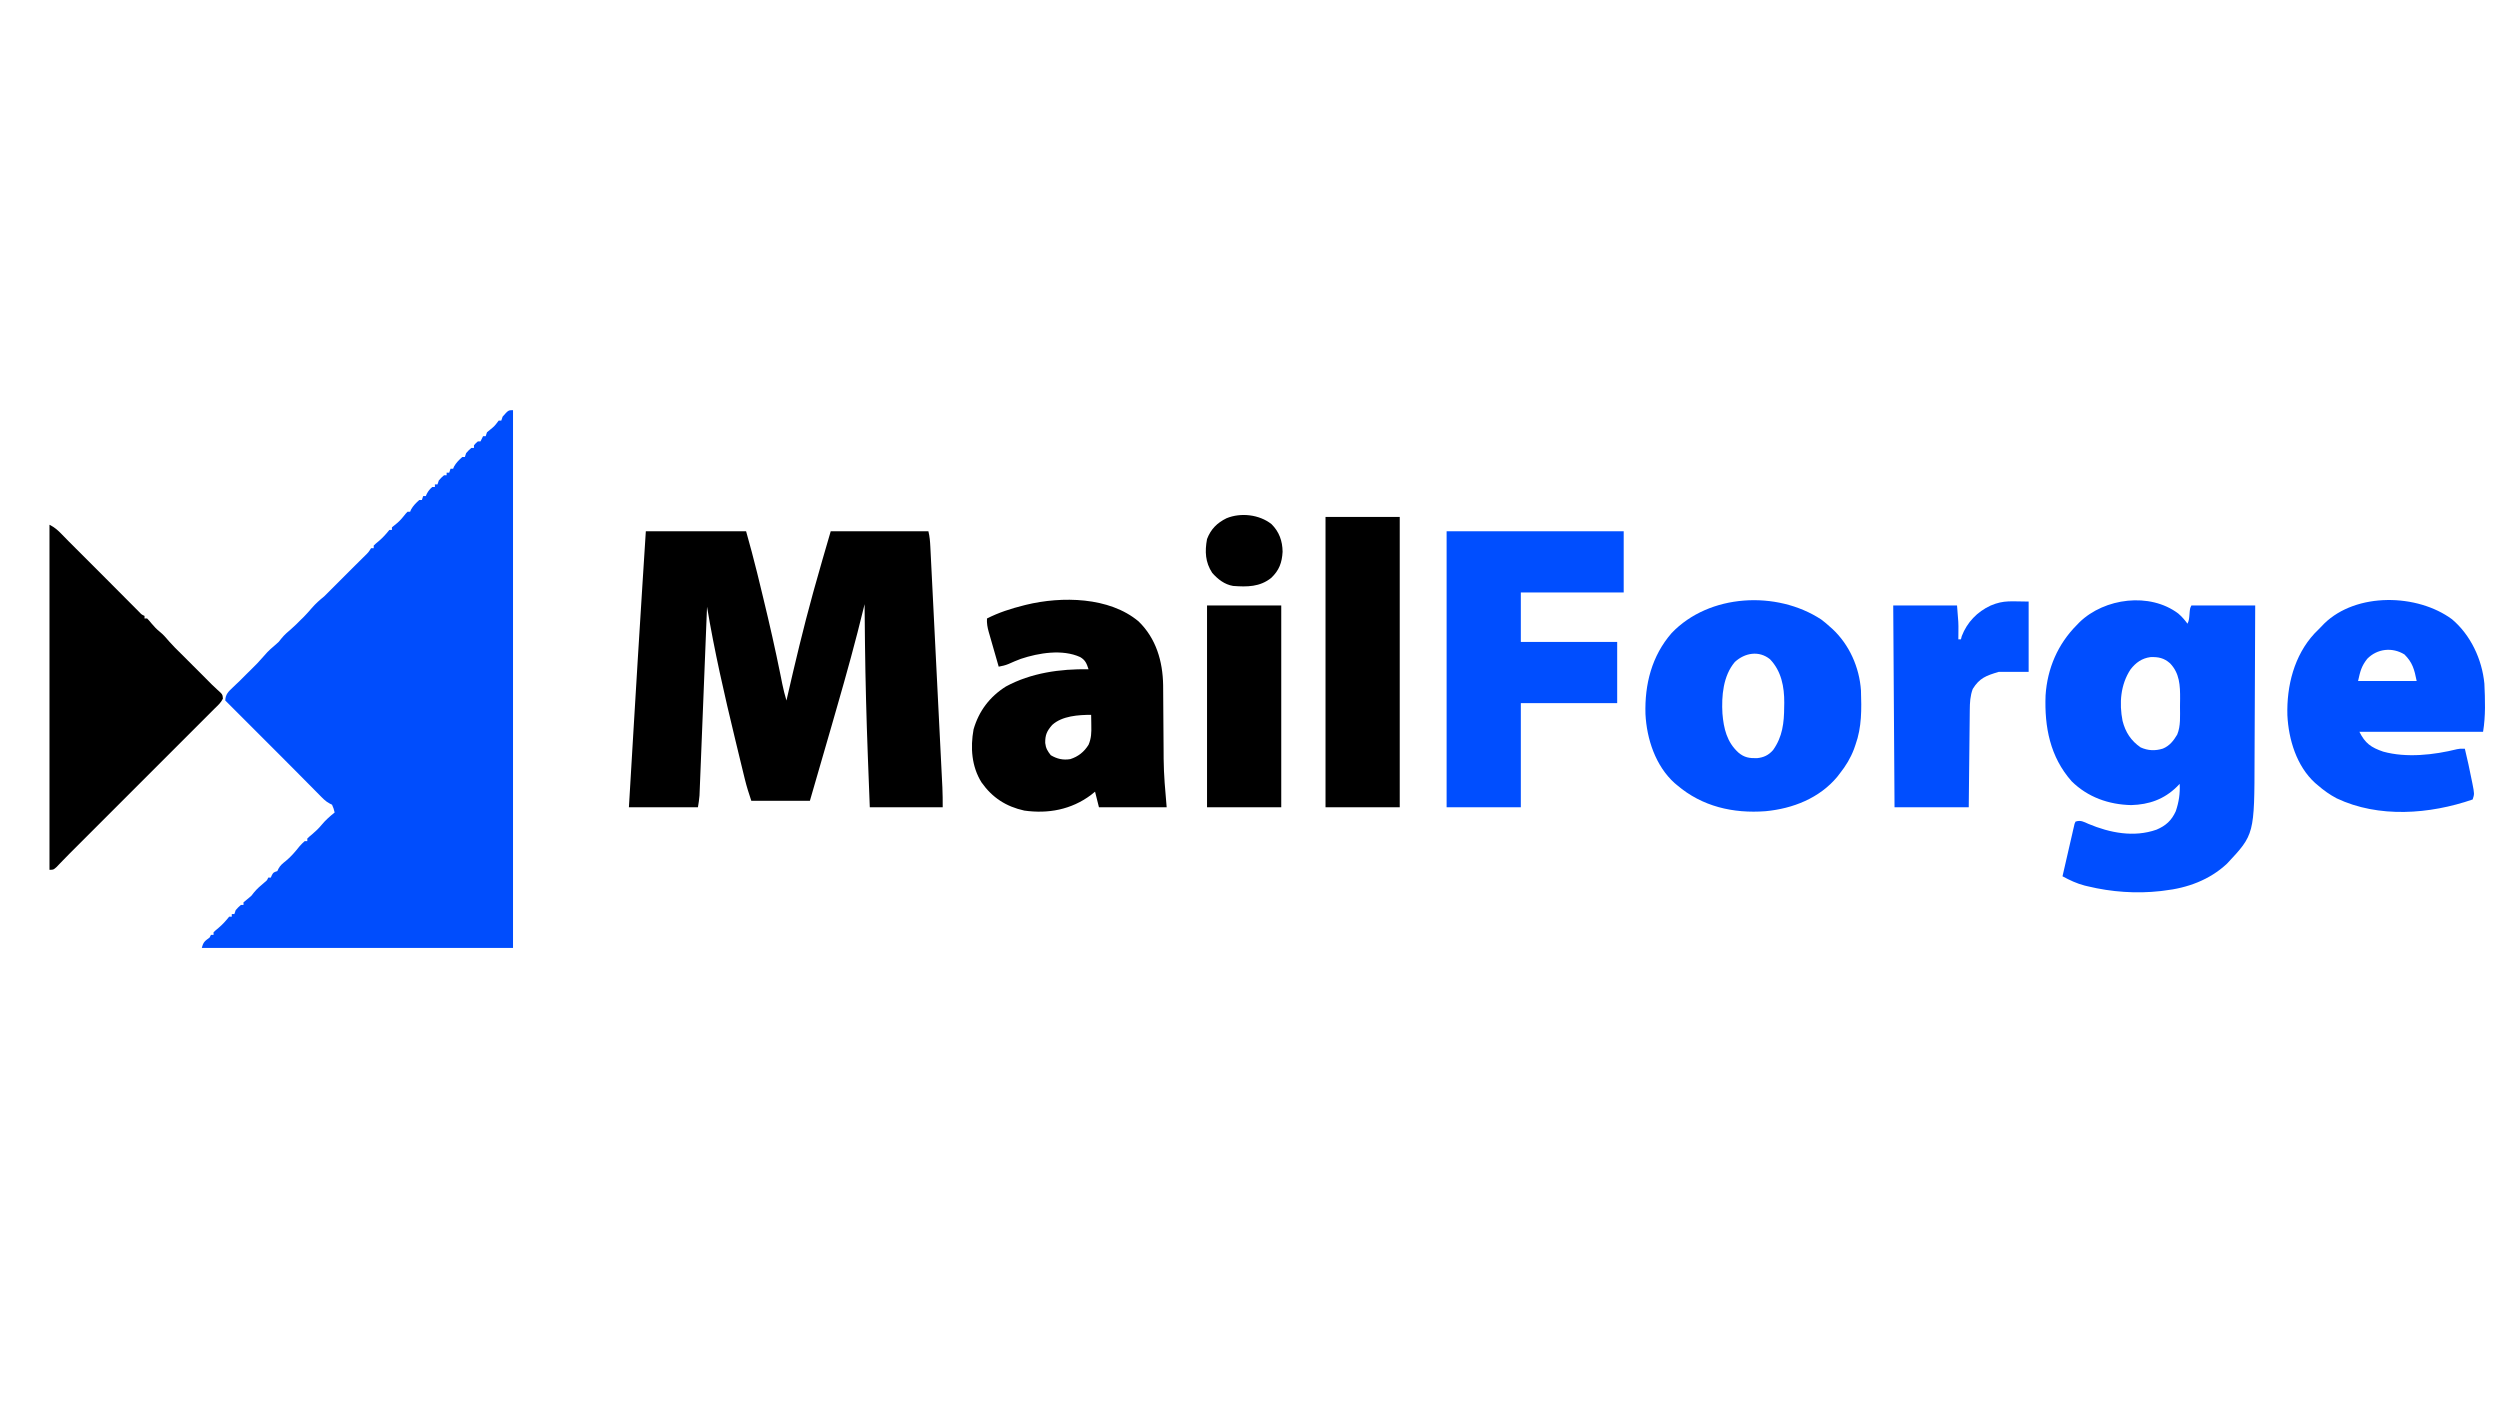 <?xml version="1.0" encoding="UTF-8"?>
<svg version="1.1" xmlns="http://www.w3.org/2000/svg" width="1920" height="1080">
<path d="M0 0 C0 136.29 0 272.58 0 413 C-78.87 413 -157.74 413 -239 413 C-237.839 408.356 -236.685 407.764 -233 405 C-232.67 404.34 -232.34 403.68 -232 403 C-231.34 403 -230.68 403 -230 403 C-230 402.34 -230 401.68 -230 401 C-228.391 399.449 -228.391 399.449 -226.25 397.688 C-223.082 395.012 -220.569 392.261 -218 389 C-217.34 389 -216.68 389 -216 389 C-216 388.34 -216 387.68 -216 387 C-215.34 387 -214.68 387 -214 387 C-213.67 386.01 -213.34 385.02 -213 384 C-211.062 381.812 -211.062 381.812 -209 380 C-208.34 380 -207.68 380 -207 380 C-207 379.34 -207 378.68 -207 378 C-205.535 376.768 -204.066 375.541 -202.57 374.348 C-200.831 372.942 -200.831 372.942 -199.125 370.625 C-196.611 367.52 -193.764 365.108 -190.707 362.551 C-188.896 361.093 -188.896 361.093 -188 359 C-187.34 359 -186.68 359 -186 359 C-185.732 358.361 -185.464 357.721 -185.188 357.062 C-184 355 -184 355 -181 354 C-180.598 353.134 -180.598 353.134 -180.188 352.25 C-178.785 349.592 -176.91 348.137 -174.582 346.285 C-170.503 342.972 -167.254 339.093 -164 335 C-161.875 332.688 -161.875 332.688 -160 331 C-159.34 331 -158.68 331 -158 331 C-158 330.34 -158 329.68 -158 329 C-156.461 327.52 -156.461 327.52 -154.375 325.812 C-151.643 323.498 -149.208 321.206 -146.938 318.438 C-143.983 314.84 -140.614 311.919 -137 309 C-137.708 306.042 -137.708 306.042 -139 303 C-139.56 302.728 -140.119 302.456 -140.696 302.175 C-144.085 300.447 -146.484 297.761 -149.121 295.074 C-149.703 294.49 -150.285 293.905 -150.884 293.303 C-152.74 291.436 -154.589 289.562 -156.438 287.688 C-157.677 286.438 -158.918 285.188 -160.158 283.939 C-162.447 281.634 -164.734 279.326 -167.017 277.014 C-169.668 274.333 -172.331 271.664 -175 269 C-190.333 253.667 -205.667 238.333 -221 223 C-220.839 218.246 -218.595 216.167 -215.25 213 C-214.389 212.175 -213.528 211.35 -212.641 210.5 C-211.769 209.675 -210.898 208.85 -210 208 C-208.329 206.337 -206.663 204.671 -205 203 C-204.114 202.126 -203.229 201.252 -202.316 200.352 C-196.358 194.494 -196.358 194.494 -190.812 188.25 C-188.118 184.985 -185.025 182.351 -181.805 179.617 C-179.855 177.959 -179.855 177.959 -178 175.5 C-175.602 172.502 -172.863 170.185 -169.953 167.695 C-167.513 165.577 -165.254 163.315 -163 161 C-162.216 160.237 -161.433 159.474 -160.625 158.688 C-158.501 156.513 -156.533 154.308 -154.562 152 C-151.602 148.577 -148.521 145.832 -145 143 C-143.311 141.356 -141.647 139.686 -140 138 C-138.501 136.499 -137.001 134.999 -135.5 133.5 C-134.721 132.721 -133.943 131.943 -133.141 131.141 C-130.76 128.76 -128.38 126.38 -126 124 C-125.247 123.246 -124.494 122.492 -123.719 121.715 C-121.864 119.863 -120.006 118.016 -118.141 116.176 C-117.177 115.221 -116.214 114.267 -115.25 113.312 C-114.756 112.827 -114.263 112.342 -113.754 111.842 C-111.034 109.182 -111.034 109.182 -109 106 C-108.34 106 -107.68 106 -107 106 C-107 105.34 -107 104.68 -107 104 C-105.391 102.449 -105.391 102.449 -103.25 100.688 C-100.082 98.012 -97.569 95.261 -95 92 C-94.34 92 -93.68 92 -93 92 C-93 91.34 -93 90.68 -93 90 C-91.587 88.822 -90.169 87.649 -88.727 86.508 C-86.275 84.367 -84.315 81.9 -82.297 79.355 C-81.869 78.908 -81.441 78.461 -81 78 C-80.34 78 -79.68 78 -79 78 C-78.66 77.165 -78.66 77.165 -78.312 76.312 C-76.624 73.338 -74.533 71.28 -72 69 C-71.34 69 -70.68 69 -70 69 C-69.67 68.01 -69.34 67.02 -69 66 C-68.34 66 -67.68 66 -67 66 C-66.598 65.103 -66.598 65.103 -66.188 64.188 C-65.001 62.002 -63.904 60.587 -62 59 C-61.34 59 -60.68 59 -60 59 C-60 58.34 -60 57.68 -60 57 C-59.34 57 -58.68 57 -58 57 C-57.67 56.01 -57.34 55.02 -57 54 C-55.062 51.812 -55.062 51.812 -53 50 C-52.34 50 -51.68 50 -51 50 C-51 49.34 -51 48.68 -51 48 C-50.34 48 -49.68 48 -49 48 C-48.67 47.01 -48.34 46.02 -48 45 C-47.34 45 -46.68 45 -46 45 C-45.773 44.443 -45.546 43.886 -45.312 43.312 C-43.624 40.338 -41.533 38.28 -39 36 C-38.34 36 -37.68 36 -37 36 C-36.67 35.01 -36.34 34.02 -36 33 C-34.062 30.812 -34.062 30.812 -32 29 C-31.34 29 -30.68 29 -30 29 C-30 28.34 -30 27.68 -30 27 C-28.625 25.375 -28.625 25.375 -27 24 C-26.34 24 -25.68 24 -25 24 C-24.34 22.68 -23.68 21.36 -23 20 C-22.34 20 -21.68 20 -21 20 C-20.67 19.01 -20.34 18.02 -20 17 C-18.513 15.739 -17.022 14.481 -15.492 13.273 C-13.679 11.726 -12.414 9.909 -11 8 C-10.34 8 -9.68 8 -9 8 C-8.67 7.01 -8.34 6.02 -8 5 C-3.581 0 -3.581 0 0 0 Z " fill="#004DFD" transform="translate(394,315)"/>
<path d="M0 0 C25.41 0 50.82 0 77 0 C79.943 10.595 82.86 21.134 85.453 31.809 C85.755 33.044 86.057 34.28 86.368 35.553 C87.169 38.838 87.966 42.125 88.76 45.412 C89.255 47.457 89.751 49.502 90.246 51.547 C94.969 71.042 99.417 90.577 103.386 110.242 C103.552 111.066 103.719 111.889 103.89 112.738 C104.192 114.236 104.49 115.735 104.784 117.234 C105.649 121.571 106.736 125.767 108 130 C108.132 129.424 108.264 128.848 108.399 128.255 C114.595 101.227 120.979 74.29 128.375 47.562 C128.657 46.543 128.939 45.523 129.229 44.472 C133.35 29.608 137.681 14.808 142 0 C166.75 0 191.5 0 217 0 C218.01 4.042 218.303 7.842 218.5 11.975 C218.562 13.19 218.562 13.19 218.626 14.429 C218.765 17.145 218.898 19.862 219.031 22.579 C219.13 24.525 219.229 26.472 219.327 28.419 C219.596 33.71 219.859 39.001 220.121 44.293 C220.396 49.832 220.675 55.37 220.953 60.909 C221.421 70.215 221.885 79.522 222.348 88.829 C222.882 99.58 223.421 110.331 223.962 121.081 C224.482 131.426 225 141.772 225.517 152.118 C225.737 156.517 225.957 160.917 226.179 165.317 C226.439 170.505 226.698 175.693 226.954 180.881 C227.049 182.782 227.144 184.683 227.24 186.583 C227.371 189.185 227.499 191.788 227.627 194.39 C227.684 195.508 227.684 195.508 227.743 196.648 C227.991 201.785 228 206.843 228 212 C209.52 212 191.04 212 172 212 C171.51 199.5 171.027 187.001 170.562 174.5 C170.528 173.564 170.493 172.628 170.457 171.663 C169.41 143.361 168.649 115.069 168.312 86.75 C168.298 85.566 168.298 85.566 168.284 84.359 C168.173 74.906 168.078 65.453 168 56 C167.796 56.848 167.592 57.697 167.382 58.571 C161.154 84.326 154.081 109.8 146.737 135.257 C145.293 140.27 143.856 145.286 142.418 150.301 C136.992 169.214 131.53 188.117 126 207 C111.15 207 96.3 207 81 207 C79.151 201.452 77.466 196.229 76.09 190.599 C75.837 189.572 75.837 189.572 75.58 188.525 C75.028 186.275 74.483 184.024 73.938 181.773 C73.545 180.164 73.153 178.554 72.761 176.944 C71.716 172.644 70.677 168.343 69.642 164.041 C69.214 162.264 68.786 160.486 68.357 158.71 C60.308 125.348 52.623 91.871 47 58 C46.97 58.757 46.94 59.514 46.909 60.295 C46.179 78.723 45.444 97.151 44.705 115.58 C44.348 124.491 43.992 133.403 43.639 142.315 C43.332 150.083 43.022 157.851 42.708 165.619 C42.543 169.731 42.378 173.844 42.217 177.957 C42.065 181.829 41.91 185.702 41.752 189.574 C41.694 190.994 41.638 192.413 41.583 193.833 C41.508 195.776 41.428 197.718 41.348 199.66 C41.305 200.746 41.261 201.832 41.217 202.95 C41.001 205.986 40.5 208.998 40 212 C22.51 212 5.02 212 -13 212 C-11.96 194.479 -10.92 176.958 -9.875 159.438 C-9.797 158.129 -9.719 156.821 -9.639 155.473 C-7.346 117.04 -5.002 78.611 -2.562 40.188 C-2.497 39.152 -2.431 38.116 -2.363 37.049 C-1.579 24.699 -0.79 12.349 0 0 Z " fill="#000000" transform="translate(496,408)"/>
<path d="M0 0 C2.77 2.394 4.942 4.864 7.102 7.816 C8.307 5.405 8.383 3.499 8.602 0.816 C8.99 -3.961 8.99 -3.961 10.102 -6.184 C26.272 -6.184 42.442 -6.184 59.102 -6.184 C59.038 12.524 58.963 31.232 58.866 49.94 C58.821 58.628 58.782 67.317 58.755 76.005 C58.732 83.587 58.698 91.168 58.653 98.75 C58.629 102.756 58.61 106.763 58.604 110.769 C58.499 169.675 58.499 169.675 37.414 192.129 C24.101 204.594 7.056 210.816 -10.898 212.816 C-11.738 212.926 -12.577 213.036 -13.441 213.148 C-32.104 215.266 -51.238 213.902 -69.461 209.504 C-70.257 209.315 -71.054 209.127 -71.875 208.933 C-77.983 207.354 -83.354 204.802 -88.898 201.816 C-87.546 195.849 -86.176 189.887 -84.791 183.927 C-84.322 181.898 -83.857 179.868 -83.397 177.836 C-82.737 174.922 -82.06 172.011 -81.379 169.102 C-81.176 168.188 -80.972 167.274 -80.763 166.333 C-80.563 165.492 -80.363 164.652 -80.157 163.785 C-79.986 163.041 -79.815 162.298 -79.639 161.531 C-79.272 160.682 -79.272 160.682 -78.898 159.816 C-74.881 158.477 -72.64 159.951 -68.961 161.566 C-52.461 168.495 -34.021 172.096 -16.711 166.008 C-9.561 162.979 -5.117 158.961 -1.898 151.816 C0.495 144.761 1.473 138.241 1.102 130.816 C0.38 131.559 -0.342 132.301 -1.086 133.066 C-10.956 142.717 -22.424 146.729 -36.086 147.129 C-53.345 146.764 -69.476 141.091 -81.898 128.816 C-98.484 110.046 -102.822 87.114 -101.898 62.816 C-100.551 42.183 -92.491 23.459 -77.898 8.816 C-77.211 8.106 -76.524 7.396 -75.816 6.664 C-56.547 -11.962 -21.818 -16.452 0 0 Z M-36.586 42.844 C-44.37 54.543 -45.428 68.935 -42.773 82.441 C-40.577 91.124 -36.288 97.736 -28.898 102.816 C-23.186 105.369 -17.8 105.594 -11.836 103.754 C-6.653 101.64 -3.604 97.677 -0.797 92.969 C1.976 86.325 1.322 78.74 1.342 71.668 C1.351 69.586 1.383 67.504 1.414 65.422 C1.496 55.263 1.058 45.859 -6.309 38.223 C-10.973 34.097 -15.316 33.254 -21.375 33.473 C-27.943 34.367 -32.56 37.691 -36.586 42.844 Z " fill="#004EFF" transform="translate(1672.898,471.184)"/>
<path d="M0 0 C44.88 0 89.76 0 136 0 C136 15.51 136 31.02 136 47 C109.93 47 83.86 47 57 47 C57 59.54 57 72.08 57 85 C81.42 85 105.84 85 131 85 C131 100.51 131 116.02 131 132 C106.58 132 82.16 132 57 132 C57 158.4 57 184.8 57 212 C38.19 212 19.38 212 0 212 C0 142.04 0 72.08 0 0 Z " fill="#004EFF" transform="translate(1111,408)"/>
<path d="M0 0 C2.217 1.652 4.27 3.383 6.316 5.242 C7.061 5.896 7.807 6.549 8.574 7.223 C21.616 19.358 29.334 36.766 30.538 54.502 C31.007 68.826 31.24 82.645 26.316 96.242 C25.943 97.321 25.569 98.4 25.184 99.512 C22.526 106.509 18.949 112.385 14.316 118.242 C13.682 119.065 13.048 119.887 12.395 120.734 C-1.277 137.233 -21.763 145.258 -42.684 147.242 C-67.627 149.134 -91.452 143.663 -110.684 127.242 C-111.336 126.702 -111.988 126.162 -112.66 125.605 C-127.252 112.38 -134.017 91.779 -134.969 72.598 C-135.623 49.776 -130.154 27.988 -114.871 10.43 C-86.001 -19.83 -34.12 -22.349 0 0 Z M-66.309 32.625 C-75.342 43.249 -76.627 58.844 -75.852 72.227 C-74.876 83.91 -72.422 94.176 -63.559 102.242 C-58.989 106.083 -55.152 106.61 -49.312 106.508 C-44.107 105.982 -40.435 104.228 -36.961 100.289 C-29.7 90.085 -28.491 79.377 -28.434 67.18 C-28.413 66.11 -28.392 65.041 -28.371 63.939 C-28.312 51.726 -30.569 39.647 -39.312 30.547 C-47.725 23.716 -58.605 25.549 -66.309 32.625 Z " fill="#004EFF" transform="translate(1398.684,475.758)"/>
<path d="M0 0 C13.462 13.065 18.566 30.662 18.85 48.999 C18.875 51.315 18.89 53.63 18.898 55.946 C18.906 58.461 18.927 60.976 18.951 63.491 C18.998 68.848 19.031 74.205 19.062 79.562 C19.099 85.746 19.141 91.929 19.198 98.113 C19.218 100.544 19.227 102.976 19.235 105.407 C19.345 118.031 20.459 130.054 21.562 142.75 C4.402 142.75 -12.758 142.75 -30.438 142.75 C-31.427 138.79 -32.417 134.83 -33.438 130.75 C-34.51 131.616 -35.583 132.482 -36.688 133.375 C-51.752 144.554 -69.406 147.87 -87.762 145.281 C-101.772 142.204 -112.38 135.323 -120.605 123.668 C-128.246 111.498 -129.271 96.903 -126.754 82.965 C-122.709 68.884 -114.368 57.834 -101.938 50 C-82.649 39.515 -60.11 36.366 -38.438 36.75 C-39.862 32.392 -40.826 29.721 -44.875 27.375 C-58.479 21.169 -76.669 24.164 -90.438 28.75 C-93.655 29.97 -96.797 31.258 -99.922 32.699 C-102.437 33.75 -104.766 34.255 -107.438 34.75 C-108.728 30.287 -110.009 25.821 -111.283 21.353 C-111.717 19.834 -112.153 18.316 -112.592 16.799 C-113.224 14.614 -113.847 12.426 -114.469 10.238 C-114.666 9.564 -114.862 8.89 -115.065 8.195 C-116.07 4.624 -116.662 1.463 -116.438 -2.25 C-107.433 -6.82 -98.196 -9.799 -88.438 -12.25 C-87.78 -12.418 -87.123 -12.586 -86.446 -12.759 C-58.982 -19.423 -22.475 -18.893 0 0 Z M-66.348 79.496 C-70.407 84.112 -71.81 87.201 -71.711 93.363 C-71.243 97.445 -69.984 99.486 -67.438 102.75 C-62.641 105.609 -57.962 106.68 -52.438 105.75 C-46.355 103.825 -41.8 100.169 -38.438 94.75 C-36.26 89.718 -36.194 85.249 -36.312 79.875 C-36.322 79.091 -36.331 78.308 -36.34 77.5 C-36.363 75.583 -36.399 73.667 -36.438 71.75 C-46.233 71.75 -58.765 72.565 -66.348 79.496 Z " fill="#000000" transform="translate(874.438,477.25)"/>
<path d="M0 0 C3.947 1.974 6.436 4.204 9.438 7.312 C9.902 7.786 10.367 8.26 10.846 8.748 C12.233 10.163 13.617 11.581 15 13 C16.665 14.668 18.332 16.335 20 18 C27.667 25.667 35.333 33.333 43 41 C43.823 41.822 44.646 42.644 45.493 43.491 C48.15 46.151 50.8 48.817 53.449 51.484 C54.997 53.04 56.545 54.594 58.094 56.149 C59.163 57.223 60.23 58.297 61.297 59.373 C62.845 60.933 64.397 62.49 65.949 64.047 C67.331 65.437 67.331 65.437 68.741 66.854 C70.806 69.024 70.806 69.024 73 70 C73 70.66 73 71.32 73 72 C73.66 72 74.32 72 75 72 C76.551 73.609 76.551 73.609 78.312 75.75 C80.306 78.101 82.086 80.069 84.5 82 C87.453 84.363 89.72 87.046 92.172 89.914 C94.963 93.099 97.978 96.038 101 99 C102.668 100.665 104.335 102.332 106 104 C107.271 105.271 108.542 106.542 109.812 107.812 C112.604 110.604 115.396 113.396 118.188 116.188 C118.845 116.845 119.503 117.502 120.181 118.18 C121.721 119.72 123.255 121.266 124.789 122.812 C126.107 124.116 127.448 125.397 128.836 126.625 C132.949 130.299 132.949 130.299 133.188 133.562 C131.651 136.716 129.516 138.556 127 141 C126.142 141.858 125.284 142.716 124.4 143.6 C18 250 18 250 15.327 252.667 C13.678 254.32 12.047 255.992 10.43 257.676 C9.165 258.981 9.165 258.981 7.875 260.312 C7.027 261.196 6.179 262.079 5.305 262.988 C3 265 3 265 0 265 C0 177.55 0 90.1 0 0 Z " fill="#000000" transform="translate(38,403)"/>
<path d="M0 0 C14.327 12.146 23.033 30.793 24.812 49.375 C25.386 61.613 25.827 74.288 23.812 86.375 C-7.537 86.375 -38.888 86.375 -71.188 86.375 C-66.747 95.256 -62.227 98.417 -52.934 101.613 C-35.031 106.579 -13.892 104.162 3.891 99.742 C5.812 99.375 5.812 99.375 9.812 99.375 C11.762 107.334 13.467 115.338 15.062 123.375 C15.25 124.283 15.437 125.19 15.63 126.126 C17.189 134.139 17.189 134.139 15.812 138.375 C-17.208 149.757 -56.375 152.787 -88.625 137.5 C-93.974 134.663 -98.638 131.361 -103.188 127.375 C-103.864 126.804 -104.541 126.233 -105.238 125.645 C-119.388 112.759 -125.563 92.331 -126.477 73.688 C-127.101 51.207 -121.319 27.904 -105.75 11 C-103.924 9.094 -102.063 7.234 -100.188 5.375 C-99.553 4.707 -98.919 4.04 -98.266 3.352 C-73.446 -20.919 -26.581 -19.68 0 0 Z M-65.188 30.375 C-69.634 36.079 -70.511 39.832 -72.188 47.375 C-57.337 47.375 -42.487 47.375 -27.188 47.375 C-28.976 38.432 -30.366 33.196 -36.562 27 C-45.85 21.25 -57.508 22.482 -65.188 30.375 Z " fill="#004EFF" transform="translate(1883.188,475.625)"/>
<path d="M0 0 C18.81 0 37.62 0 57 0 C57 73.59 57 147.18 57 223 C38.19 223 19.38 223 0 223 C0 149.41 0 75.82 0 0 Z " fill="#000000" transform="translate(1018,397)"/>
<path d="M0 0 C0 17.82 0 35.64 0 54 C-7.59 54 -15.18 54 -23 54 C-32.691 56.907 -37.727 58.721 -42.938 67.125 C-44.912 72.468 -45.162 77.531 -45.205 83.187 C-45.215 83.997 -45.225 84.807 -45.235 85.642 C-45.267 88.31 -45.292 90.977 -45.316 93.645 C-45.337 95.498 -45.358 97.352 -45.379 99.206 C-45.434 104.077 -45.484 108.948 -45.532 113.819 C-45.591 119.668 -45.658 125.516 -45.723 131.365 C-45.82 140.243 -45.909 149.122 -46 158 C-64.81 158 -83.62 158 -103 158 C-103.33 106.85 -103.66 55.7 -104 3 C-87.83 3 -71.66 3 -55 3 C-53.875 16.5 -53.875 16.5 -53.938 22.75 C-53.947 23.941 -53.956 25.132 -53.965 26.359 C-53.976 27.231 -53.988 28.102 -54 29 C-53.34 29 -52.68 29 -52 29 C-51.794 28.196 -51.587 27.391 -51.375 26.562 C-47.25 15.875 -39.544 7.882 -29.188 3.062 C-18.863 -1.333 -13.135 0 0 0 Z " fill="#004EFF" transform="translate(1558,462)"/>
<path d="M0 0 C18.81 0 37.62 0 57 0 C57 51.15 57 102.3 57 155 C38.19 155 19.38 155 0 155 C0 103.85 0 52.7 0 0 Z " fill="#000000" transform="translate(927,465)"/>
<path d="M0 0 C5.952 5.846 8.468 13.003 8.562 21.238 C8.1 29.616 5.951 35.489 -0.156 41.316 C-8.927 48.339 -18.683 48.302 -29.469 47.504 C-36.088 46.368 -41.047 42.436 -45.469 37.504 C-50.851 29.329 -51.224 20.999 -49.469 11.504 C-46.563 3.881 -41.739 -0.936 -34.469 -4.496 C-23.506 -8.977 -9.327 -7.37 0 0 Z " fill="#000000" transform="translate(976.469,402.496)"/>
</svg>

